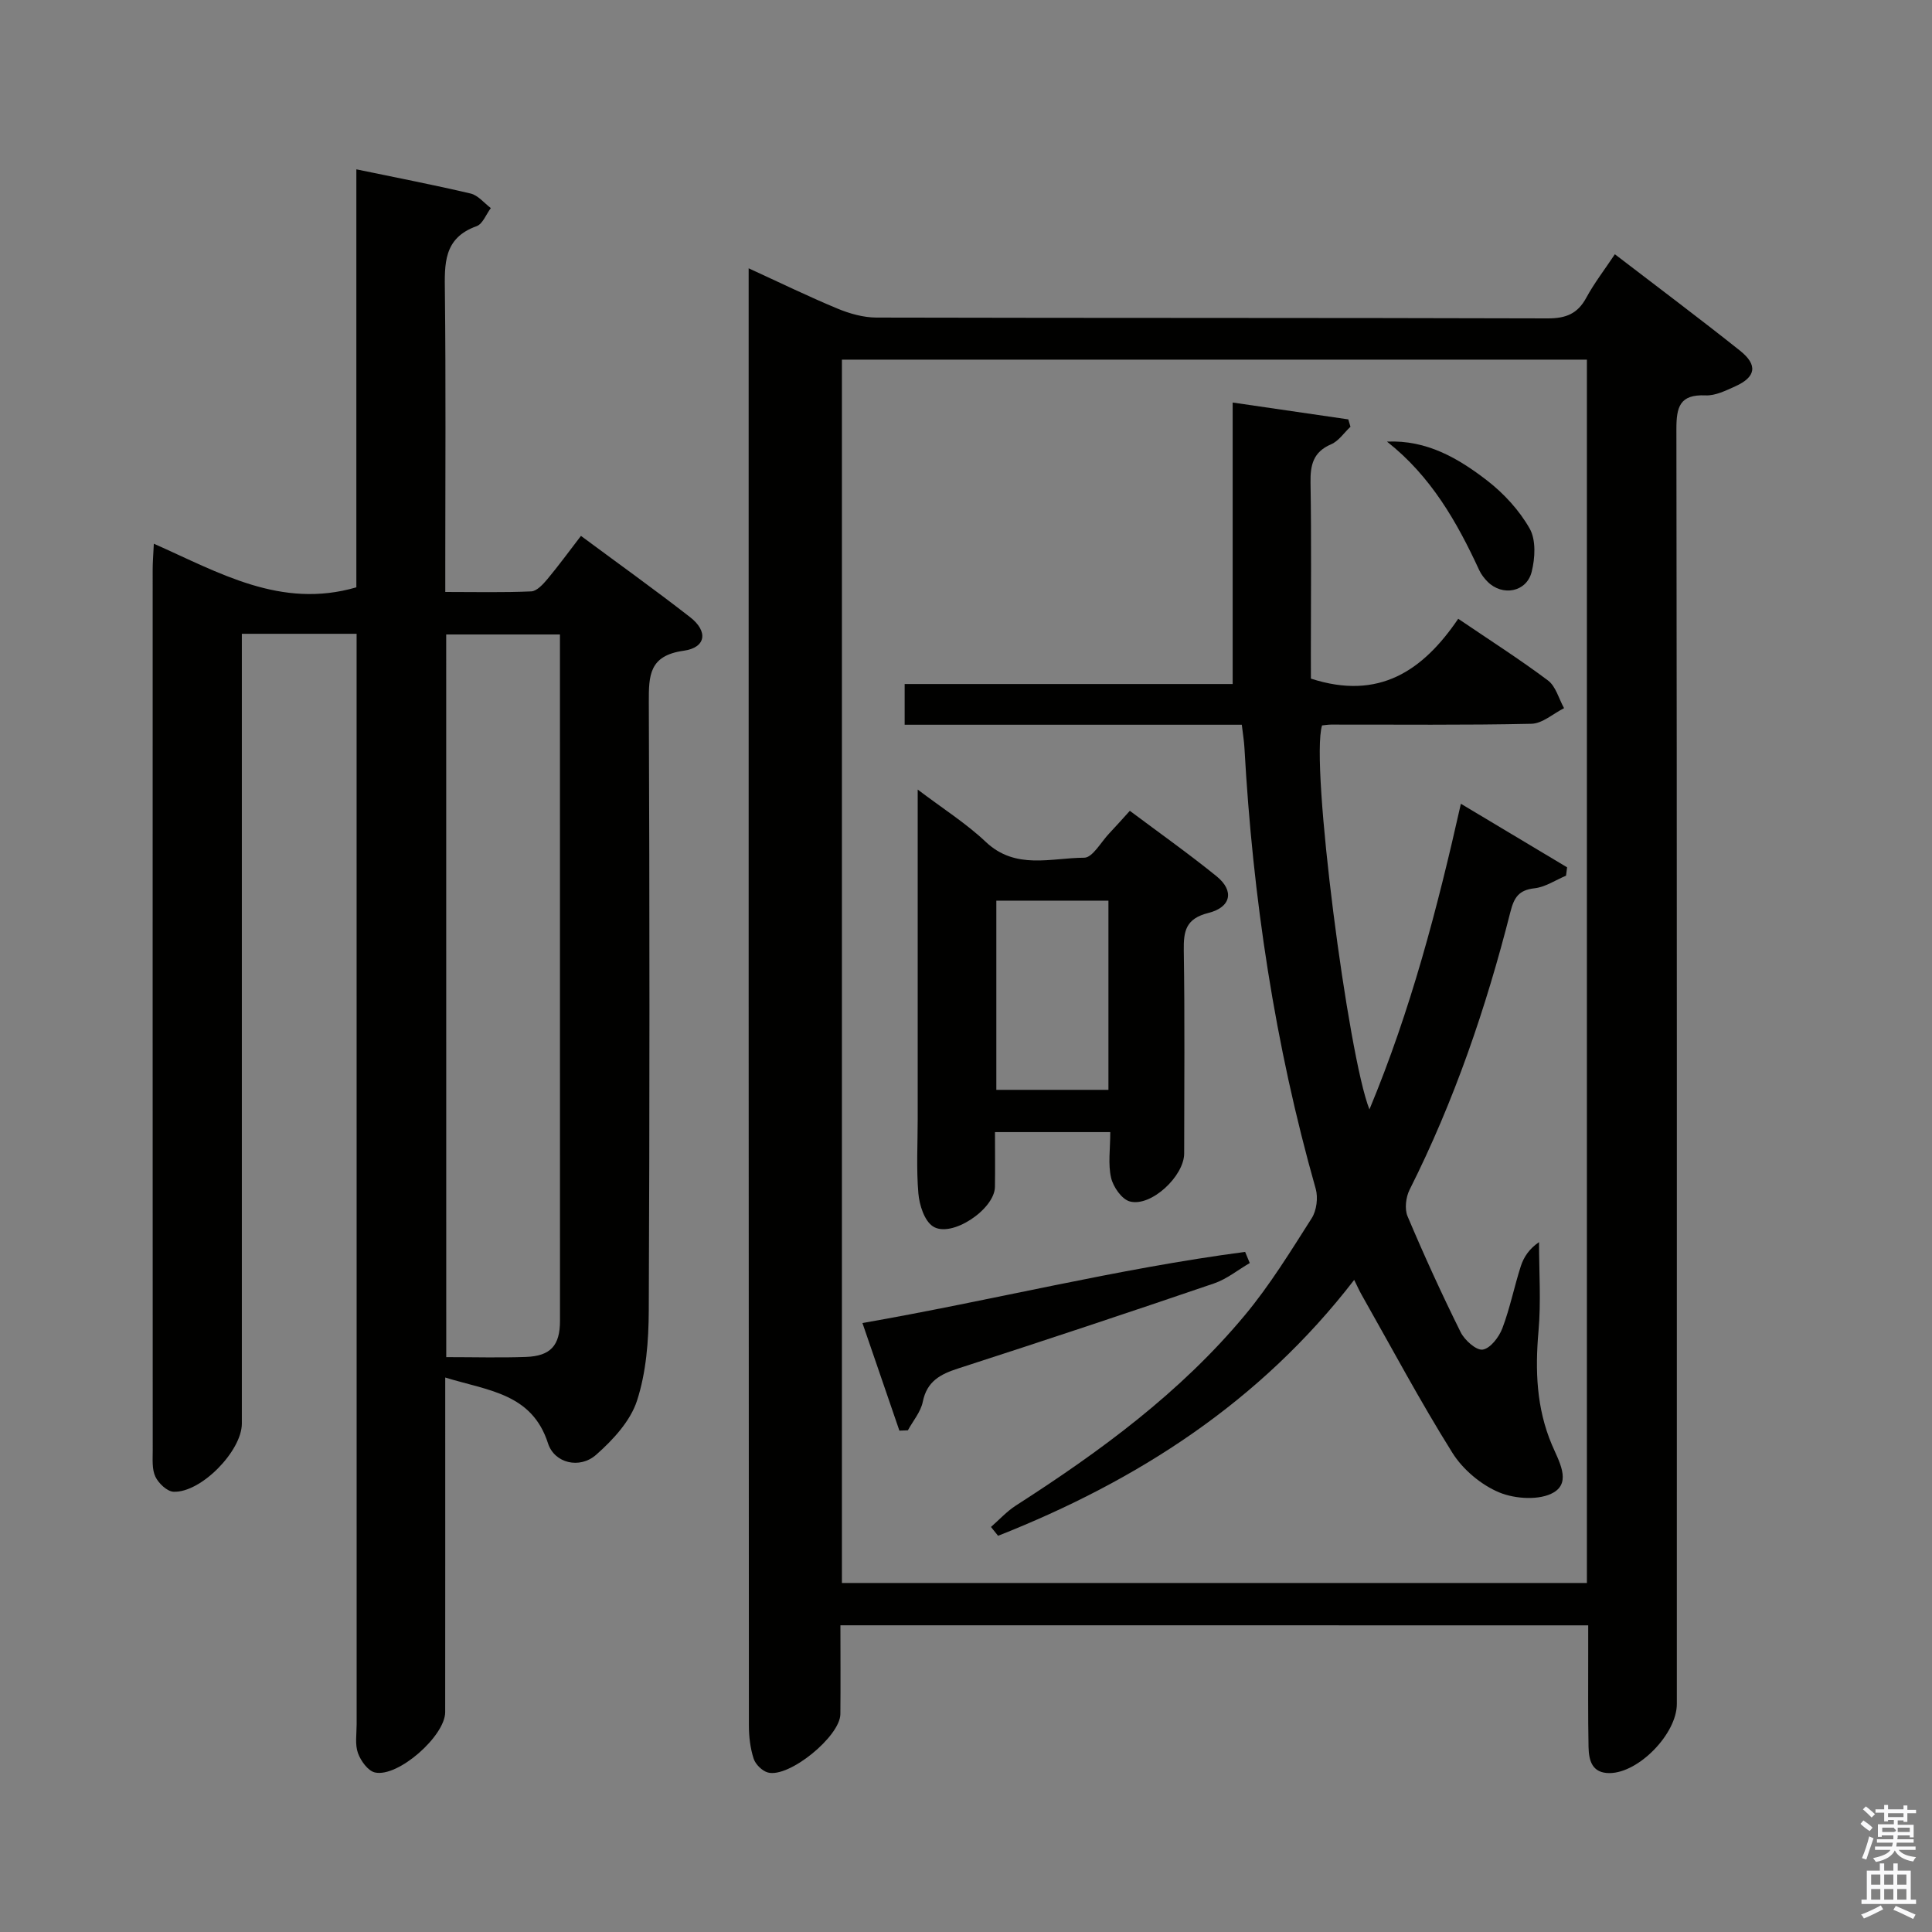 <svg enable-background="new 0 0 400 400" viewBox="0 0 400 400" xmlns="http://www.w3.org/2000/svg"><rect x="0" y="0" width="400" height="400" fill="#808080" stroke="none"/><path d="m385.2 377.6.6-.7c.6.4 1.3.9 1.9 1.5l-.6.7c-.8-.5-1.4-1-1.9-1.5zm.3 7.1c.6-1.4 1.1-2.9 1.5-4.5.3.1.6.3.9.4-.5 1.4-1 2.9-1.5 4.4zm.2-10.1.6-.6c.7.5 1.3 1.1 1.9 1.6l-.7.7c-.6-.6-1.2-1.2-1.8-1.7zm8.4-.8h.8v.9h1.8v.7h-1.8v1.8h-.8v-.3h-1.2v.9h3.3v2.6h-.8v-.4h-2.5c0 .3 0 .6-.1.8h3.4v.7h-3.5c0 .3-.1.6-.1.8h4v.7h-3.5c.7.9 1.9 1.3 3.6 1.5-.2.2-.4.5-.6.9-1.9-.3-3.2-1.1-3.8-2.3-.5 1.1-1.8 2-3.9 2.4-.2-.3-.4-.5-.6-.8 1.9-.4 3.1-.9 3.6-1.7h-3.2v-.7h3.5c.1-.2.1-.5.2-.8h-3.3v-.7h3.4c0-.2 0-.5 0-.8h-2.4v.3h-.8v-2.6h3.3v-.9h-1.2v.3h-.8v-1.8h-1.8v-.7h1.8v-.9h.8v.9h3.2zm-4.4 5.5h2.4c1-.3 0-.6 0-.9h-2.4zm1.2-3.1h3.2v-.8h-3.2zm4.4 2.2h-2.4v.9h2.5v-.9z" fill="#fafafb"/><path d="m389.2 385.8h.9v1.5h1.9v-1.5h.9v1.5h2.7v6h1.1v.9h-11.3v-.9h1.1v-6h2.7zm.2 8.7.5.8c-1.2.6-2.5 1.3-4 1.9-.2-.3-.3-.6-.6-.8 1.6-.6 3-1.3 4.1-1.9zm-2-4.3h1.9v-2.1h-1.9zm0 3.1h1.9v-2.2h-1.9zm2.7-3.1h1.9v-2.1h-1.9zm0 3.1h1.9v-2.2h-1.9zm2.4 1.3c1.4.6 2.7 1.2 4.1 1.8l-.5.9c-1.5-.7-2.8-1.4-4.1-1.9zm2.2-6.5h-1.9v2.1h1.9zm-1.9 5.2h1.9v-2.2h-1.9z" fill="#fafafb"/><g fill="#010100"><path d="m174 336.5c0 6.41.05 12.4-.01 18.39-.05 4.61-10.62 13.25-15 12.09-1.19-.32-2.58-1.69-2.96-2.88-.7-2.17-.98-4.56-.98-6.86-.06-99.12-.05-198.25-.05-297.37 0-1.16 0-2.32 0-4.32 6.46 2.96 12.35 5.83 18.39 8.34 2.52 1.05 5.37 1.85 8.07 1.86 46.31.11 92.63.03 138.94.17 3.79.01 6.22-.94 8.03-4.29 1.65-3.04 3.79-5.8 5.91-8.99 8.84 6.78 17.48 13.25 25.92 19.97 3.73 2.97 3.28 5.46-1 7.38-1.95.88-4.12 1.96-6.14 1.87-5.37-.24-6.05 2.4-6.04 7.04.13 87.96.09 175.92.09 263.89 0 6.14-7.84 14.24-13.88 14.31-3.69.04-4.34-2.62-4.4-5.41-.13-6.49-.06-12.99-.07-19.49 0-1.79 0-3.58 0-5.69-51.73-.01-102.95-.01-154.82-.01zm154.55-8.76c0-84.64 0-168.86 0-253.28-51.62 0-102.97 0-154.24 0v253.28z"/><path d="m73.83 131.22c-8.27 0-15.72 0-23.76 0v6.04 157.49c0 5.64-8.45 14.34-14.14 14.1-1.34-.06-3.11-1.75-3.76-3.12-.73-1.54-.55-3.58-.55-5.4-.02-60.83-.02-121.66-.01-182.49 0-1.48.13-2.96.24-5.27 13.51 5.98 26.29 13.59 41.93 9.03 0-28.47 0-57.25 0-86.54 8.22 1.71 15.98 3.2 23.66 5.01 1.55.37 2.8 1.97 4.18 3.01-.97 1.29-1.68 3.29-2.95 3.75-6.9 2.46-6.63 7.84-6.56 13.69.21 18.66.08 37.33.08 56v6.04c6.24 0 12.03.14 17.8-.12 1.16-.05 2.45-1.48 3.35-2.55 2.33-2.79 4.47-5.73 6.94-8.94 7.73 5.73 15.28 11.13 22.6 16.83 3.77 2.93 3.32 6.3-1.34 6.95-7.13 1-7.23 5.08-7.21 10.66.17 42 .18 84-.01 125.99-.03 6.24-.53 12.76-2.44 18.63-1.38 4.23-4.98 8.12-8.46 11.19-3.39 2.99-8.62 1.77-9.96-2.37-3.33-10.35-12.32-10.87-21.28-13.63v5.79c0 21.17.01 42.33-.01 63.5-.01 4.92-9.76 13.55-14.54 12.48-1.45-.32-2.96-2.43-3.53-4.04-.63-1.79-.26-3.95-.26-5.95-.01-73.16-.01-146.33-.01-219.49 0-1.97 0-3.93 0-6.27zm18.56 149.76c5.85 0 11.17.15 16.48-.04 5.14-.18 7.07-2.38 7.07-7.47 0-45.62-.01-91.24-.01-136.85 0-1.76 0-3.52 0-5.26-8.25 0-15.81 0-23.55 0 .01 49.88.01 99.43.01 149.62z"/><path d="m271.41 140.5c14.09 4.57 23.2-1.63 30.5-12.39 6.63 4.5 12.78 8.42 18.59 12.78 1.62 1.22 2.24 3.78 3.32 5.73-2.25 1.13-4.48 3.18-6.75 3.23-13.82.31-27.65.15-41.48.17-.64 0-1.29.12-1.87.17-2.51 7.89 5.43 68.64 9.81 79.5 8.55-20.55 14.02-41.43 18.93-63.28 7.5 4.49 14.75 8.82 21.99 13.16-.07.58-.14 1.16-.22 1.73-2.17.91-4.28 2.36-6.53 2.61-3.29.37-4.24 1.93-5 4.94-5.03 19.83-11.63 39.12-20.85 57.45-.78 1.55-1.08 3.99-.43 5.52 3.42 8.1 7.08 16.11 10.99 23.99.82 1.66 3.23 3.81 4.57 3.61 1.58-.24 3.38-2.59 4.07-4.42 1.58-4.17 2.45-8.6 3.82-12.86.61-1.88 1.74-3.59 3.77-4.97 0 6.14.43 12.32-.11 18.42-.71 8.1-.44 15.92 2.76 23.5 1.4 3.32 4.09 7.71.39 9.9-2.85 1.69-7.98 1.37-11.28 0-3.76-1.57-7.52-4.73-9.69-8.19-6.69-10.68-12.62-21.83-18.84-32.8-.47-.83-.85-1.7-1.5-3.01-19.53 25.34-44.94 41.61-73.73 52.98-.49-.61-.98-1.22-1.47-1.83 1.71-1.49 3.26-3.21 5.15-4.43 17.44-11.19 34.08-23.39 47.42-39.42 5.18-6.22 9.47-13.22 13.84-20.08 1.01-1.59 1.34-4.24.83-6.06-8.48-29.86-13.04-60.34-14.76-91.29-.08-1.47-.33-2.93-.55-4.81-23.34 0-46.43 0-69.8 0 0-2.85 0-5.26 0-8.43h67.91c0-19.66 0-38.56 0-58.28 7.9 1.15 15.92 2.32 23.94 3.49.15.51.3 1.01.45 1.52-1.32 1.24-2.44 2.96-4 3.63-3.73 1.6-4.33 4.29-4.27 7.97.2 11.83.07 23.66.07 35.49.01 1.81.01 3.61.01 5.06z"/><path d="m229.87 234.39c-8.22 0-15.66 0-23.87 0 0 3.85.05 7.61-.01 11.36-.08 4.66-9.06 10.66-12.85 8.15-1.77-1.17-2.79-4.41-3-6.81-.44-5.13-.14-10.32-.14-15.48 0-22.32 0-44.64 0-68.14 5.15 3.91 10 6.97 14.09 10.83 6.19 5.86 13.52 3.3 20.39 3.28 1.73-.01 3.47-3.25 5.17-5.03 1.36-1.43 2.66-2.91 4.27-4.68 6.12 4.58 12.21 8.89 17.99 13.58 3.64 2.96 3.02 6.37-1.71 7.56-4.71 1.19-5.17 3.73-5.11 7.81.22 13.99.09 27.98.08 41.98 0 4.7-6.84 11.12-11.24 9.95-1.67-.44-3.45-3-3.89-4.9-.66-2.84-.17-5.93-.17-9.46zm-.38-8.75c0-13.18 0-26.07 0-39.17-7.9 0-15.47 0-23.21 0v39.17z"/><path d="m186.21 296.2c-2.47-7.2-4.95-14.41-7.65-22.28 26.78-4.67 52.73-11.24 79.23-14.73.32.77.64 1.54.96 2.31-2.46 1.43-4.76 3.32-7.4 4.22-17.61 6.01-35.26 11.88-52.96 17.6-3.72 1.2-6.48 2.66-7.34 6.91-.42 2.09-2.02 3.94-3.08 5.9-.6.03-1.18.05-1.76.07z"/><path d="m287.16 91.43c8.24-.37 14.79 3.46 20.76 8.08 3.46 2.68 6.65 6.16 8.79 9.94 1.33 2.36 1.12 6.12.4 8.96-1.06 4.2-6.05 5.09-9.1 2.05-.7-.7-1.34-1.53-1.75-2.41-4.63-10.02-10.01-19.47-19.1-26.62z"/></g></svg>